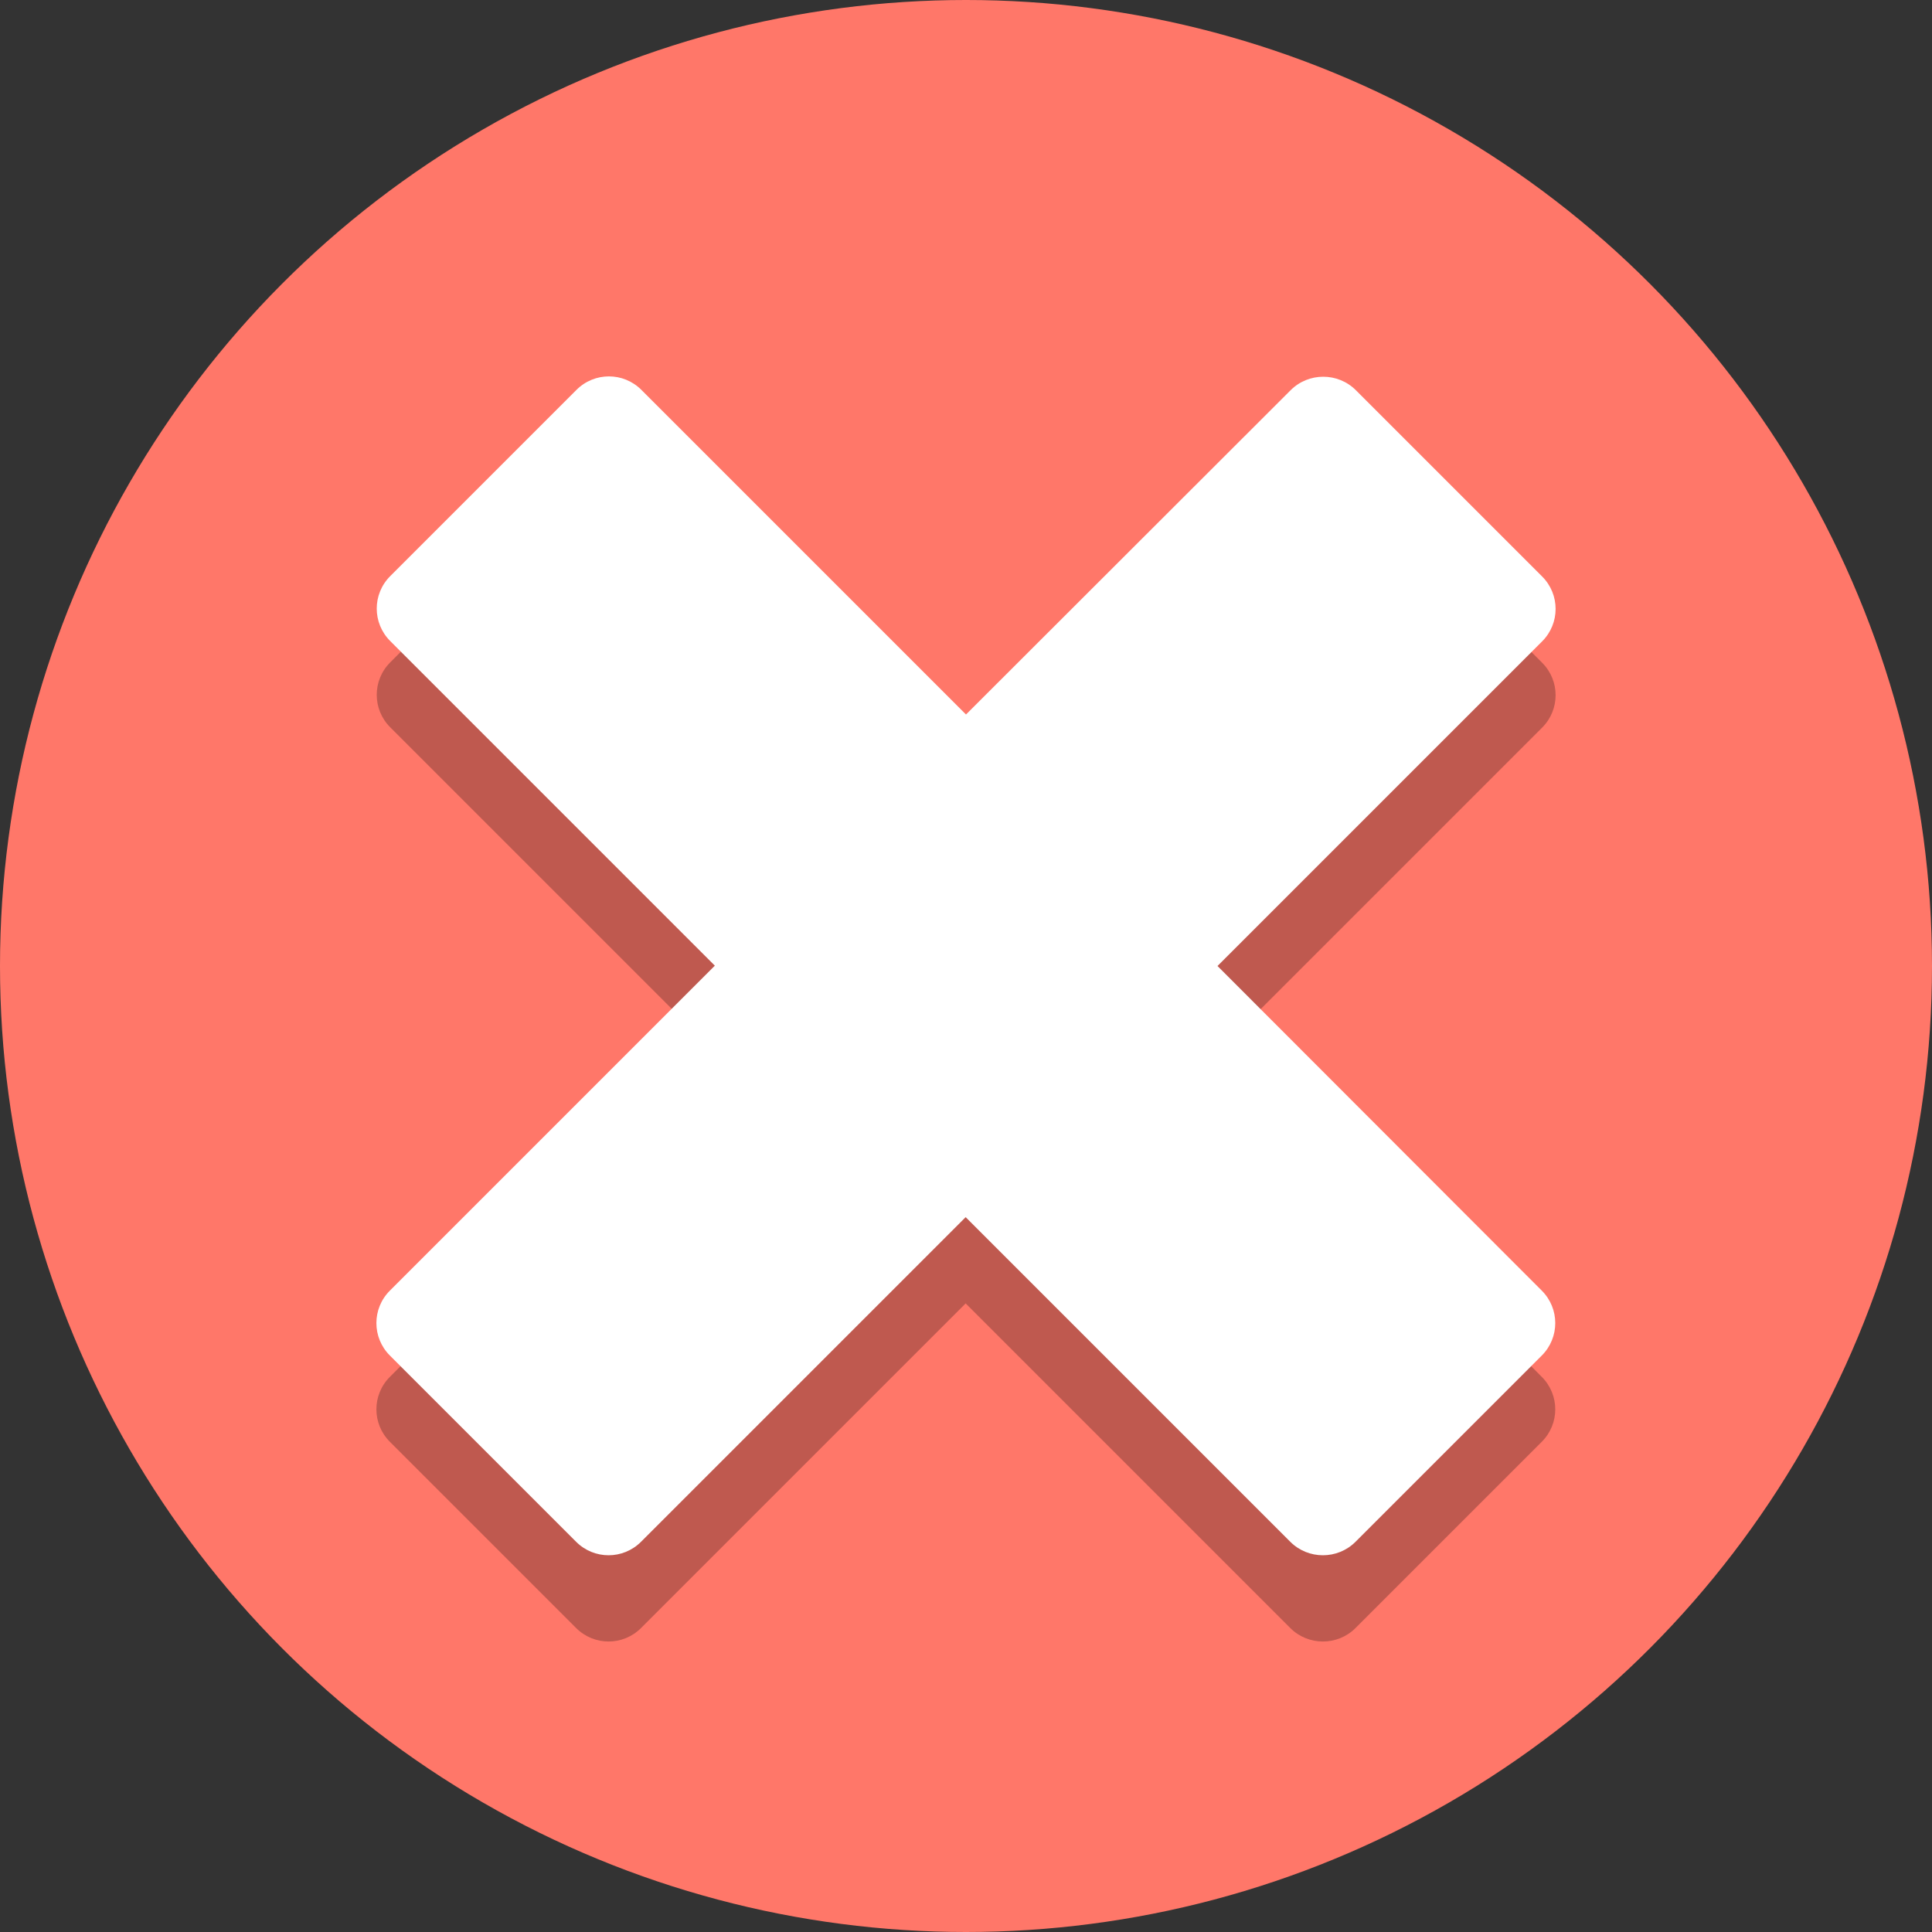 <?xml version="1.0" encoding="utf-8"?>
<!-- Generator: Adobe Illustrator 27.3.1, SVG Export Plug-In . SVG Version: 6.00 Build 0)  -->
<svg version="1.1" id="a" xmlns="http://www.w3.org/2000/svg" xmlns:xlink="http://www.w3.org/1999/xlink" x="0px" y="0px"
	 viewBox="0 0 560 560" style="enable-background:new 0 0 560 560;" xml:space="preserve">
<rect x="0" y="0" width="560" height="560" fill="#333333" stroke="none"/>
<style type="text/css">
	.st0{fill:#FF7769;}
	.st1{opacity:0.25;}
	.st2{fill:#FFFFFF;}
</style>
<circle class="st0" cx="280" cy="280" r="280"/>
<path class="st1" d="M352.9,305l94.1-94.1c5.2-5.2,5.2-13.6,0-18.8l-54-54c-5.2-5.2-13.7-5.2-18.9,0L280,232.1L185.9,138
	c-5.2-5.2-13.6-5.2-18.8,0l-54,54c-5.2,5.2-5.2,13.6,0,18.8l94.1,94.1L113,399.1c-5.2,5.2-5.2,13.6,0,18.8l54,54
	c5.2,5.2,13.6,5.2,18.8,0l94.1-94.1l94.1,94.1c5.2,5.2,13.7,5.2,18.9,0l54-54c5.2-5.2,5.2-13.6,0-18.8L352.9,305z"/>
<path class="st2" d="M352.9,280l94.1-94.1c5.2-5.2,5.2-13.6,0-18.8l-54-54c-5.2-5.2-13.7-5.2-18.9,0L280,207.1L185.9,113
	c-5.2-5.2-13.6-5.2-18.8,0l-54,54c-5.2,5.2-5.2,13.6,0,18.8l94.1,94.1L113,374.1c-5.2,5.2-5.2,13.6,0,18.8l54,54
	c5.2,5.2,13.6,5.2,18.8,0l94.1-94.1l94.1,94.1c5.2,5.2,13.7,5.2,18.9,0l54-54c5.2-5.2,5.2-13.6,0-18.8L352.9,280z"/>
</svg>
